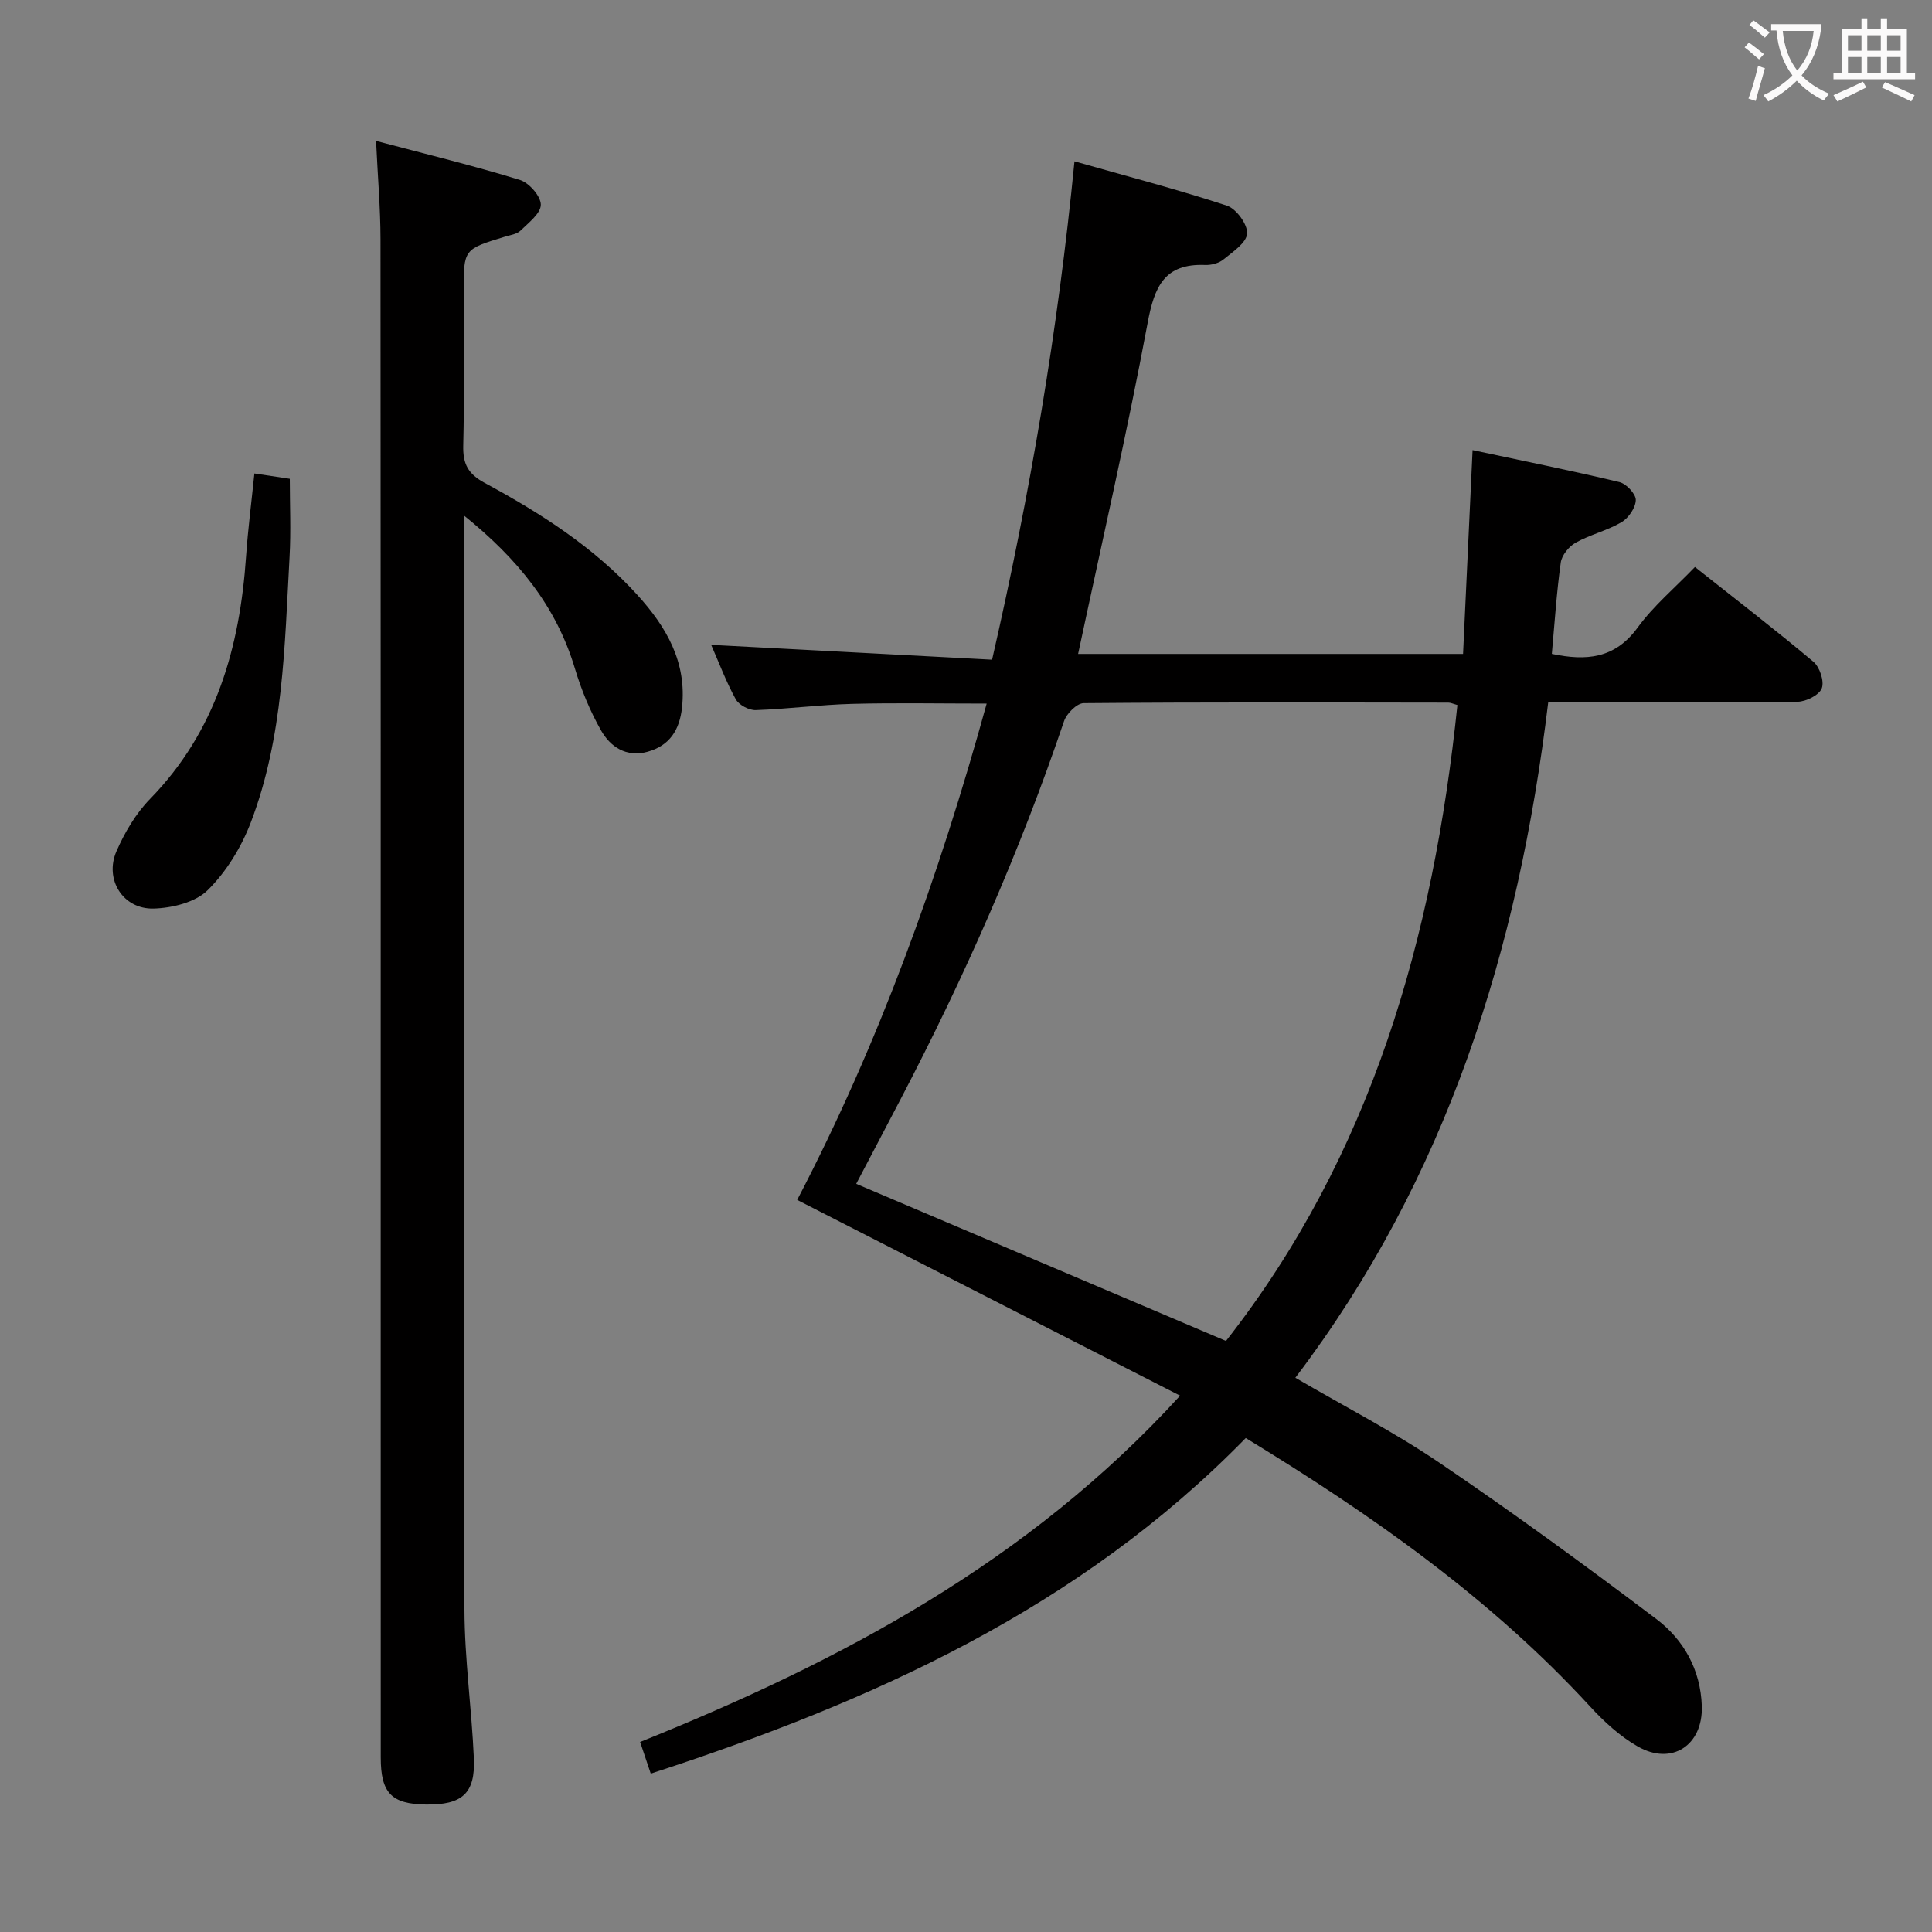<svg enable-background="new 0 0 400 400" viewBox="0 0 400 400" xmlns="http://www.w3.org/2000/svg"><rect x="0" y="0" width="400" height="400" fill="#808080" stroke="none"/><g fill="#010000"><path d="m257.92 297.73c-34.5 35.32-77.37 54.58-123.19 69.48-.75-2.24-1.37-4.06-2.2-6.55 41.55-16.71 80.4-37.3 111.8-71.7-26.57-13.58-52.78-26.98-79.28-40.53 16.95-32.49 29.33-66.85 39.23-102.76-9.74 0-18.83-.18-27.92.06-6.63.18-13.25 1.06-19.89 1.29-1.39.05-3.47-1.05-4.13-2.23-1.99-3.6-3.44-7.5-5.1-11.28 19.38 1.02 38.65 2.04 58.16 3.07 7.9-34.49 13.64-68.24 17.06-103.18 11.01 3.13 21.39 5.83 31.57 9.18 1.94.64 4.3 3.9 4.17 5.78-.14 1.92-2.98 3.8-4.91 5.37-.95.77-2.51 1.18-3.77 1.13-8.44-.34-10.52 4.49-11.91 11.97-4.26 22.8-9.47 45.42-14.4 68.56h79.7c.64-13.78 1.28-27.49 1.97-42.2 10.49 2.24 20.49 4.25 30.4 6.62 1.42.34 3.4 2.44 3.39 3.7-.02 1.59-1.49 3.74-2.95 4.6-2.96 1.75-6.48 2.56-9.49 4.24-1.4.78-2.88 2.6-3.09 4.11-.87 6.22-1.27 12.51-1.85 18.92 7.1 1.49 13.04 1.03 17.75-5.43 3.29-4.52 7.71-8.22 11.88-12.56 8.52 6.75 16.67 13.01 24.53 19.62 1.31 1.1 2.29 4.05 1.73 5.5-.54 1.4-3.24 2.75-5.01 2.78-15.33.22-30.66.13-45.99.13-1.79 0-3.59 0-5.64 0-6.15 51.06-20.93 98.42-52.35 139.83 10.2 5.96 20.41 11.21 29.84 17.6 15.25 10.34 30.16 21.23 44.87 32.33 5.71 4.31 9.19 10.53 9.44 18.03.27 8.15-6.22 12.42-13.28 8.37-3.68-2.11-6.98-5.14-9.87-8.29-20.61-22.41-45.17-39.66-71.27-55.56zm43.82-151.76c-.94-.26-1.41-.5-1.89-.5-25.16-.03-50.33-.11-75.49.11-1.4.01-3.53 2.15-4.06 3.72-9.13 26.99-20.61 52.95-33.79 78.18-3.06 5.87-6.15 11.72-9.24 17.62 25.65 10.9 50.98 21.66 76.56 32.53 30.14-38.48 42.91-83.46 47.91-131.66z"/><path d="m96 106.68v4.17c.02 74.13-.04 148.25.16 222.38.03 10.28 1.5 20.54 1.95 30.82.32 7.28-2.42 9.66-9.94 9.56-7.12-.1-9.34-2.38-9.34-9.75-.01-34.31-.01-68.63-.01-102.94 0-70.46.02-140.92-.04-211.39-.01-6.43-.57-12.86-.92-20.36 10.42 2.76 20.18 5.13 29.77 8.08 1.9.58 4.33 3.35 4.34 5.12.01 1.8-2.54 3.75-4.21 5.38-.76.74-2.11.91-3.22 1.25-8.54 2.6-8.54 2.59-8.54 11.28 0 10.66.17 21.33-.09 31.98-.09 3.79.98 5.85 4.44 7.72 11.59 6.26 22.67 13.35 31.63 23.22 5.98 6.59 10.26 13.89 9.22 23.33-.51 4.61-2.57 7.87-7.15 9.12-4.39 1.2-7.68-1.01-9.63-4.46-2.26-3.99-4.06-8.35-5.38-12.75-3.86-12.92-11.84-22.74-23.04-31.76z"/><path d="m52.67 98.03c2.79.42 4.76.72 7.33 1.1 0 5.35.25 10.78-.05 16.18-1.03 18.55-1.28 37.28-8.01 54.93-1.95 5.12-5.06 10.23-8.93 14.05-2.56 2.54-7.38 3.72-11.23 3.82-6.33.16-10.2-6.05-7.67-11.86 1.7-3.89 4-7.81 6.95-10.83 13.7-14.05 18.6-31.39 19.89-50.28.39-5.58 1.11-11.15 1.72-17.11z"/></g><path d="m362.1 8.8c1.1.8 2.1 1.6 3.1 2.4l-1 1.1c-1.3-1.1-2.3-2-3-2.5zm1.9 4.8c.5.2.9.4 1.4.5-.6 2.3-1.3 4.5-1.9 6.8l-1.5-.5c.8-2.1 1.4-4.3 2-6.8zm-1-9.4c1.3.9 2.4 1.8 3.4 2.5l-1 1.1c-1.4-1.2-2.4-2.1-3.2-2.6zm3.7 2.2v-1.4h10.3v1.2c-.5 3.6-1.8 6.8-4 9.4 1.5 1.6 3.4 2.8 5.7 3.8-.3.4-.7.8-1.1 1.4-2.3-1.1-4.1-2.5-5.6-4.1-1.6 1.6-3.6 3.1-5.9 4.3-.3-.5-.7-.9-1-1.3 2.4-1.1 4.4-2.5 6-4.1-1.9-2.5-3-5.6-3.3-9.3h-1.1zm8.8 0h-6.4c.3 3.3 1.3 6 3 8.2 2-2.3 3.1-5.1 3.4-8.2z" fill="#fbfafa"/><path d="m385.3 3.8h1.3v2.2h2.8v-2.2h1.3v2.2h4.1v9.1h1.7v1.3h-16.9v-1.3h1.7v-9.1h4.1v-2.2zm.4 13.1.7 1.2c-1.8.9-3.8 1.9-6 2.9-.2-.4-.5-.8-.8-1.3 2.3-1 4.3-1.9 6.1-2.8zm-3.1-6.4h2.8v-3.2h-2.8zm0 4.6h2.8v-3.3h-2.8zm4-4.6h2.8v-3.2h-2.8zm0 4.6h2.8v-3.3h-2.8zm3.7 1.9c2.1.9 4.1 1.8 6.1 2.7l-.7 1.3c-2.2-1.1-4.2-2-6.1-2.9zm3.2-9.7h-2.8v3.2h2.8zm-2.8 7.8h2.8v-3.3h-2.8z" fill="#fbfafa"/></svg>